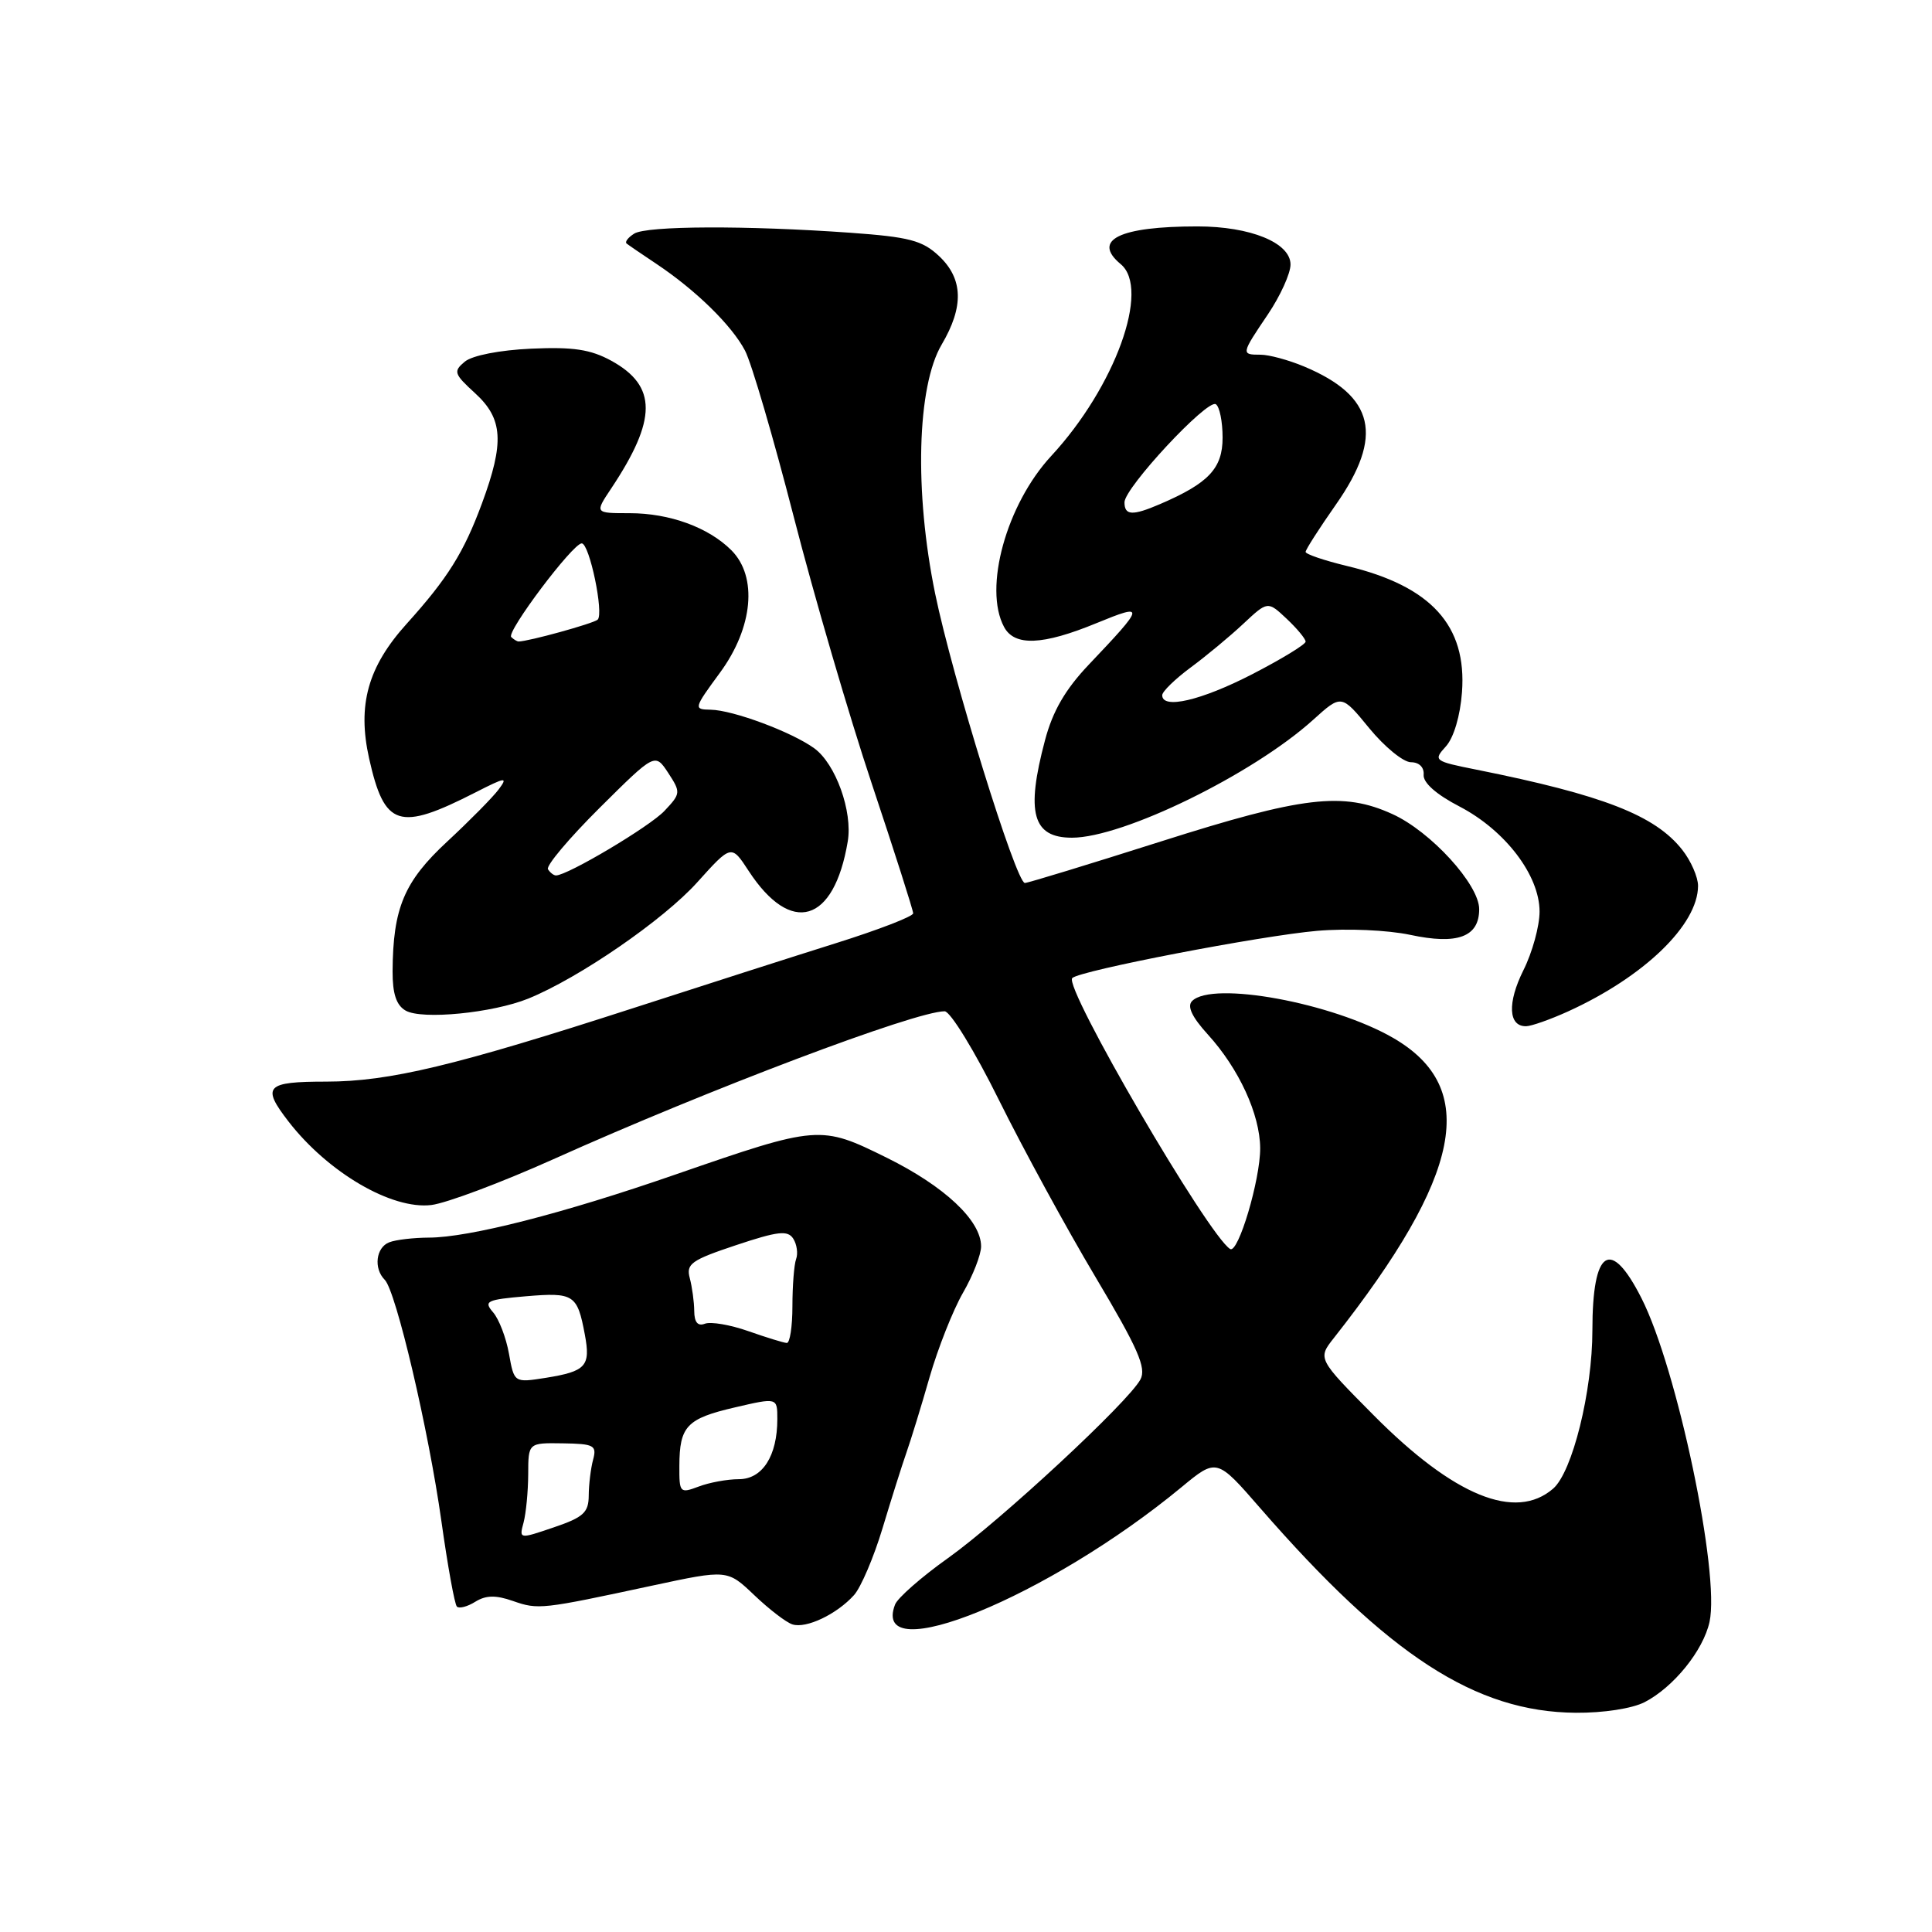 <?xml version="1.0" encoding="UTF-8" standalone="no"?>
<!DOCTYPE svg PUBLIC "-//W3C//DTD SVG 1.1//EN" "http://www.w3.org/Graphics/SVG/1.1/DTD/svg11.dtd" >
<svg xmlns="http://www.w3.org/2000/svg" xmlns:xlink="http://www.w3.org/1999/xlink" version="1.1" viewBox="0 0 256 256">
 <g >
 <path fill="currentColor"
d=" M 217.93 225.54 C 221.77 223.55 225.68 218.71 226.52 214.92 C 227.93 208.49 222.23 181.34 217.51 172.03 C 213.41 163.92 211.00 165.49 211.00 176.27 C 211.00 184.36 208.35 195.04 205.80 197.25 C 200.81 201.57 192.66 198.24 182.04 187.55 C 174.58 180.03 174.58 180.03 176.76 177.27 C 193.76 155.68 196.04 144.16 184.62 137.54 C 176.57 132.88 160.65 129.95 157.96 132.64 C 157.27 133.33 157.93 134.75 160.05 137.08 C 164.17 141.61 166.95 147.66 166.98 152.14 C 167.00 156.31 164.07 166.16 163.00 165.50 C 160.09 163.70 140.90 130.78 142.08 129.60 C 143.05 128.61 167.10 123.98 174.54 123.34 C 178.50 123.00 183.87 123.24 186.85 123.87 C 193.13 125.22 196.00 124.15 196.00 120.47 C 196.00 117.21 189.59 110.18 184.50 107.87 C 177.95 104.88 172.65 105.51 153.82 111.50 C 144.31 114.52 136.20 117.00 135.80 117.00 C 134.64 117.00 126.19 89.75 123.91 78.65 C 121.14 65.16 121.50 51.20 124.78 45.65 C 127.74 40.63 127.63 36.94 124.42 33.92 C 122.22 31.86 120.48 31.40 112.67 30.84 C 98.91 29.86 85.68 29.91 84.03 30.96 C 83.22 31.47 82.77 32.06 83.03 32.27 C 83.29 32.48 85.08 33.70 87.00 34.98 C 92.21 38.46 96.97 43.12 98.72 46.46 C 99.58 48.10 102.48 58.00 105.17 68.46 C 107.86 78.93 112.52 94.88 115.53 103.89 C 118.54 112.91 121.00 120.62 121.00 121.02 C 121.00 121.43 116.39 123.21 110.75 124.98 C 105.11 126.75 93.08 130.61 84.00 133.55 C 60.31 141.22 51.58 143.31 43.25 143.32 C 35.20 143.32 34.62 143.94 38.24 148.62 C 43.48 155.38 51.92 160.31 57.16 159.67 C 59.17 159.42 66.44 156.69 73.33 153.60 C 93.91 144.35 121.30 134.00 125.17 134.00 C 125.92 134.00 129.16 139.28 132.36 145.75 C 135.56 152.21 141.32 162.77 145.15 169.20 C 150.80 178.69 151.93 181.26 151.11 182.79 C 149.51 185.78 132.63 201.45 125.61 206.46 C 122.08 208.97 118.93 211.74 118.60 212.61 C 115.27 221.28 138.99 211.57 156.53 197.08 C 161.22 193.20 161.22 193.20 167.00 199.85 C 184.00 219.38 195.52 226.85 208.80 226.95 C 212.46 226.98 216.28 226.39 217.93 225.54 Z  M 113.17 211.35 C 114.08 210.33 115.78 206.35 116.94 202.50 C 118.10 198.65 119.52 194.15 120.10 192.50 C 120.68 190.85 122.07 186.35 123.17 182.50 C 124.28 178.65 126.27 173.62 127.59 171.32 C 128.92 169.02 130.00 166.25 130.00 165.15 C 130.00 161.73 125.16 157.19 117.49 153.40 C 108.71 149.06 108.42 149.08 89.50 155.63 C 74.60 160.80 62.14 163.98 56.83 163.99 C 54.81 164.00 52.45 164.27 51.58 164.61 C 49.81 165.29 49.48 168.08 50.98 169.58 C 52.47 171.07 56.79 189.46 58.49 201.58 C 59.32 207.49 60.24 212.58 60.54 212.88 C 60.84 213.18 61.94 212.89 62.98 212.24 C 64.38 211.37 65.69 211.34 67.97 212.14 C 71.33 213.31 71.74 213.26 86.44 210.10 C 96.38 207.97 96.38 207.97 99.94 211.36 C 101.90 213.23 104.17 214.98 105.00 215.24 C 106.82 215.83 110.89 213.89 113.17 211.35 Z  M 207.75 134.03 C 217.83 129.45 224.99 122.55 225.00 117.38 C 225.00 116.22 224.06 114.07 222.91 112.61 C 219.31 108.03 212.42 105.35 195.67 101.99 C 190.00 100.86 189.89 100.77 191.59 98.90 C 192.63 97.75 193.49 94.85 193.72 91.73 C 194.38 82.88 189.64 77.67 178.50 75.00 C 175.47 74.27 173.00 73.43 173.00 73.13 C 173.00 72.83 174.80 70.02 177.00 66.88 C 183.39 57.77 182.17 52.48 172.77 48.55 C 170.73 47.70 168.15 47.00 167.03 47.00 C 164.43 47.00 164.44 46.93 168.00 41.66 C 169.65 39.21 171.00 36.24 171.00 35.05 C 171.00 32.17 165.70 30.00 158.66 30.00 C 148.31 30.00 144.65 31.80 148.50 35.00 C 152.46 38.28 147.75 51.28 139.30 60.41 C 133.35 66.83 130.29 77.93 133.04 83.07 C 134.42 85.66 138.15 85.51 145.29 82.57 C 151.81 79.89 151.75 80.20 144.26 88.08 C 141.16 91.35 139.49 94.22 138.47 98.08 C 135.91 107.70 136.82 111.00 142.04 111.00 C 148.82 111.00 166.01 102.60 174.01 95.37 C 177.75 91.99 177.75 91.99 181.44 96.50 C 183.47 98.97 185.95 101.00 186.96 101.00 C 188.04 101.00 188.72 101.67 188.64 102.66 C 188.55 103.71 190.31 105.27 193.40 106.87 C 199.46 110.03 204.00 115.99 204.00 120.79 C 204.00 122.71 203.04 126.21 201.86 128.56 C 199.71 132.88 199.86 136.02 202.22 135.98 C 202.92 135.97 205.41 135.09 207.75 134.03 Z  M 70.00 132.32 C 76.74 129.58 87.91 121.89 92.39 116.91 C 96.91 111.89 96.91 111.89 99.20 115.40 C 104.83 124.02 110.52 122.33 112.33 111.50 C 113.00 107.52 110.73 101.21 107.89 99.15 C 104.91 96.99 97.13 94.09 94.16 94.04 C 91.88 94.00 91.91 93.89 95.41 89.12 C 99.79 83.15 100.41 76.41 96.91 72.91 C 93.88 69.88 88.73 68.00 83.43 68.00 C 78.80 68.00 78.80 68.00 80.97 64.75 C 87.08 55.57 87.09 51.15 81.00 47.80 C 78.26 46.30 75.95 45.95 70.39 46.20 C 66.21 46.39 62.58 47.10 61.59 47.92 C 60.04 49.21 60.15 49.54 62.95 52.10 C 66.66 55.49 66.85 58.62 63.86 66.71 C 61.45 73.23 59.31 76.64 53.89 82.65 C 48.74 88.36 47.33 93.41 48.91 100.50 C 50.95 109.59 52.83 110.19 63.02 104.99 C 67.02 102.95 67.34 102.91 66.07 104.61 C 65.29 105.65 62.23 108.75 59.27 111.50 C 53.55 116.80 52.07 120.31 52.02 128.70 C 52.01 131.67 52.51 133.20 53.75 133.91 C 55.91 135.15 65.27 134.23 70.00 132.32 Z  M 69.38 201.73 C 69.70 200.50 69.98 197.63 69.99 195.34 C 70.00 191.18 70.00 191.18 74.57 191.25 C 78.71 191.31 79.10 191.52 78.59 193.41 C 78.28 194.56 78.02 196.70 78.01 198.16 C 78.00 200.42 77.31 201.05 73.39 202.38 C 68.78 203.95 68.78 203.95 69.38 201.73 Z  M 90.02 194.23 C 90.04 188.98 90.99 187.97 97.37 186.49 C 103.00 185.18 103.00 185.18 103.00 188.04 C 103.00 192.92 101.03 196.00 97.90 196.00 C 96.38 196.00 93.98 196.44 92.57 196.98 C 90.09 197.91 90.00 197.81 90.02 194.23 Z  M 67.44 179.37 C 67.06 177.24 66.11 174.77 65.33 173.88 C 64.06 172.41 64.47 172.21 69.71 171.76 C 76.04 171.23 76.50 171.53 77.49 176.82 C 78.28 181.02 77.66 181.71 72.32 182.57 C 68.13 183.23 68.13 183.23 67.44 179.37 Z  M 99.15 176.38 C 96.76 175.54 94.18 175.10 93.40 175.40 C 92.46 175.76 92.00 175.21 91.99 173.72 C 91.98 172.50 91.71 170.54 91.40 169.36 C 90.89 167.47 91.59 166.97 97.53 164.99 C 103.08 163.14 104.38 162.99 105.11 164.13 C 105.59 164.88 105.76 166.10 105.49 166.83 C 105.22 167.56 105.00 170.38 105.00 173.08 C 105.00 175.79 104.66 177.98 104.25 177.95 C 103.84 177.93 101.54 177.22 99.15 176.38 Z  M 154.00 92.12 C 154.00 91.63 155.69 89.99 157.75 88.46 C 159.81 86.94 162.96 84.33 164.74 82.66 C 167.98 79.63 167.98 79.63 170.49 81.99 C 171.87 83.29 173.00 84.65 173.00 85.02 C 173.00 85.39 169.80 87.34 165.90 89.35 C 159.13 92.83 154.00 94.02 154.00 92.12 Z  M 149.00 66.56 C 149.00 64.63 159.96 52.86 161.10 53.56 C 161.60 53.87 162.00 55.86 162.00 57.99 C 162.00 62.07 160.15 64.03 153.70 66.80 C 150.05 68.37 149.00 68.31 149.00 66.56 Z  M 72.61 115.18 C 72.33 114.72 75.41 111.07 79.45 107.05 C 86.79 99.76 86.79 99.76 88.54 102.41 C 90.22 104.99 90.21 105.15 88.05 107.44 C 86.12 109.51 75.20 116.00 73.67 116.00 C 73.37 116.00 72.89 115.63 72.61 115.18 Z  M 67.74 84.41 C 67.07 83.74 75.90 72.00 77.08 72.00 C 78.11 72.00 80.05 81.34 79.19 82.11 C 78.62 82.62 70.00 85.00 68.72 85.00 C 68.51 85.00 68.07 84.73 67.74 84.41 Z "/>
</g>
</svg>